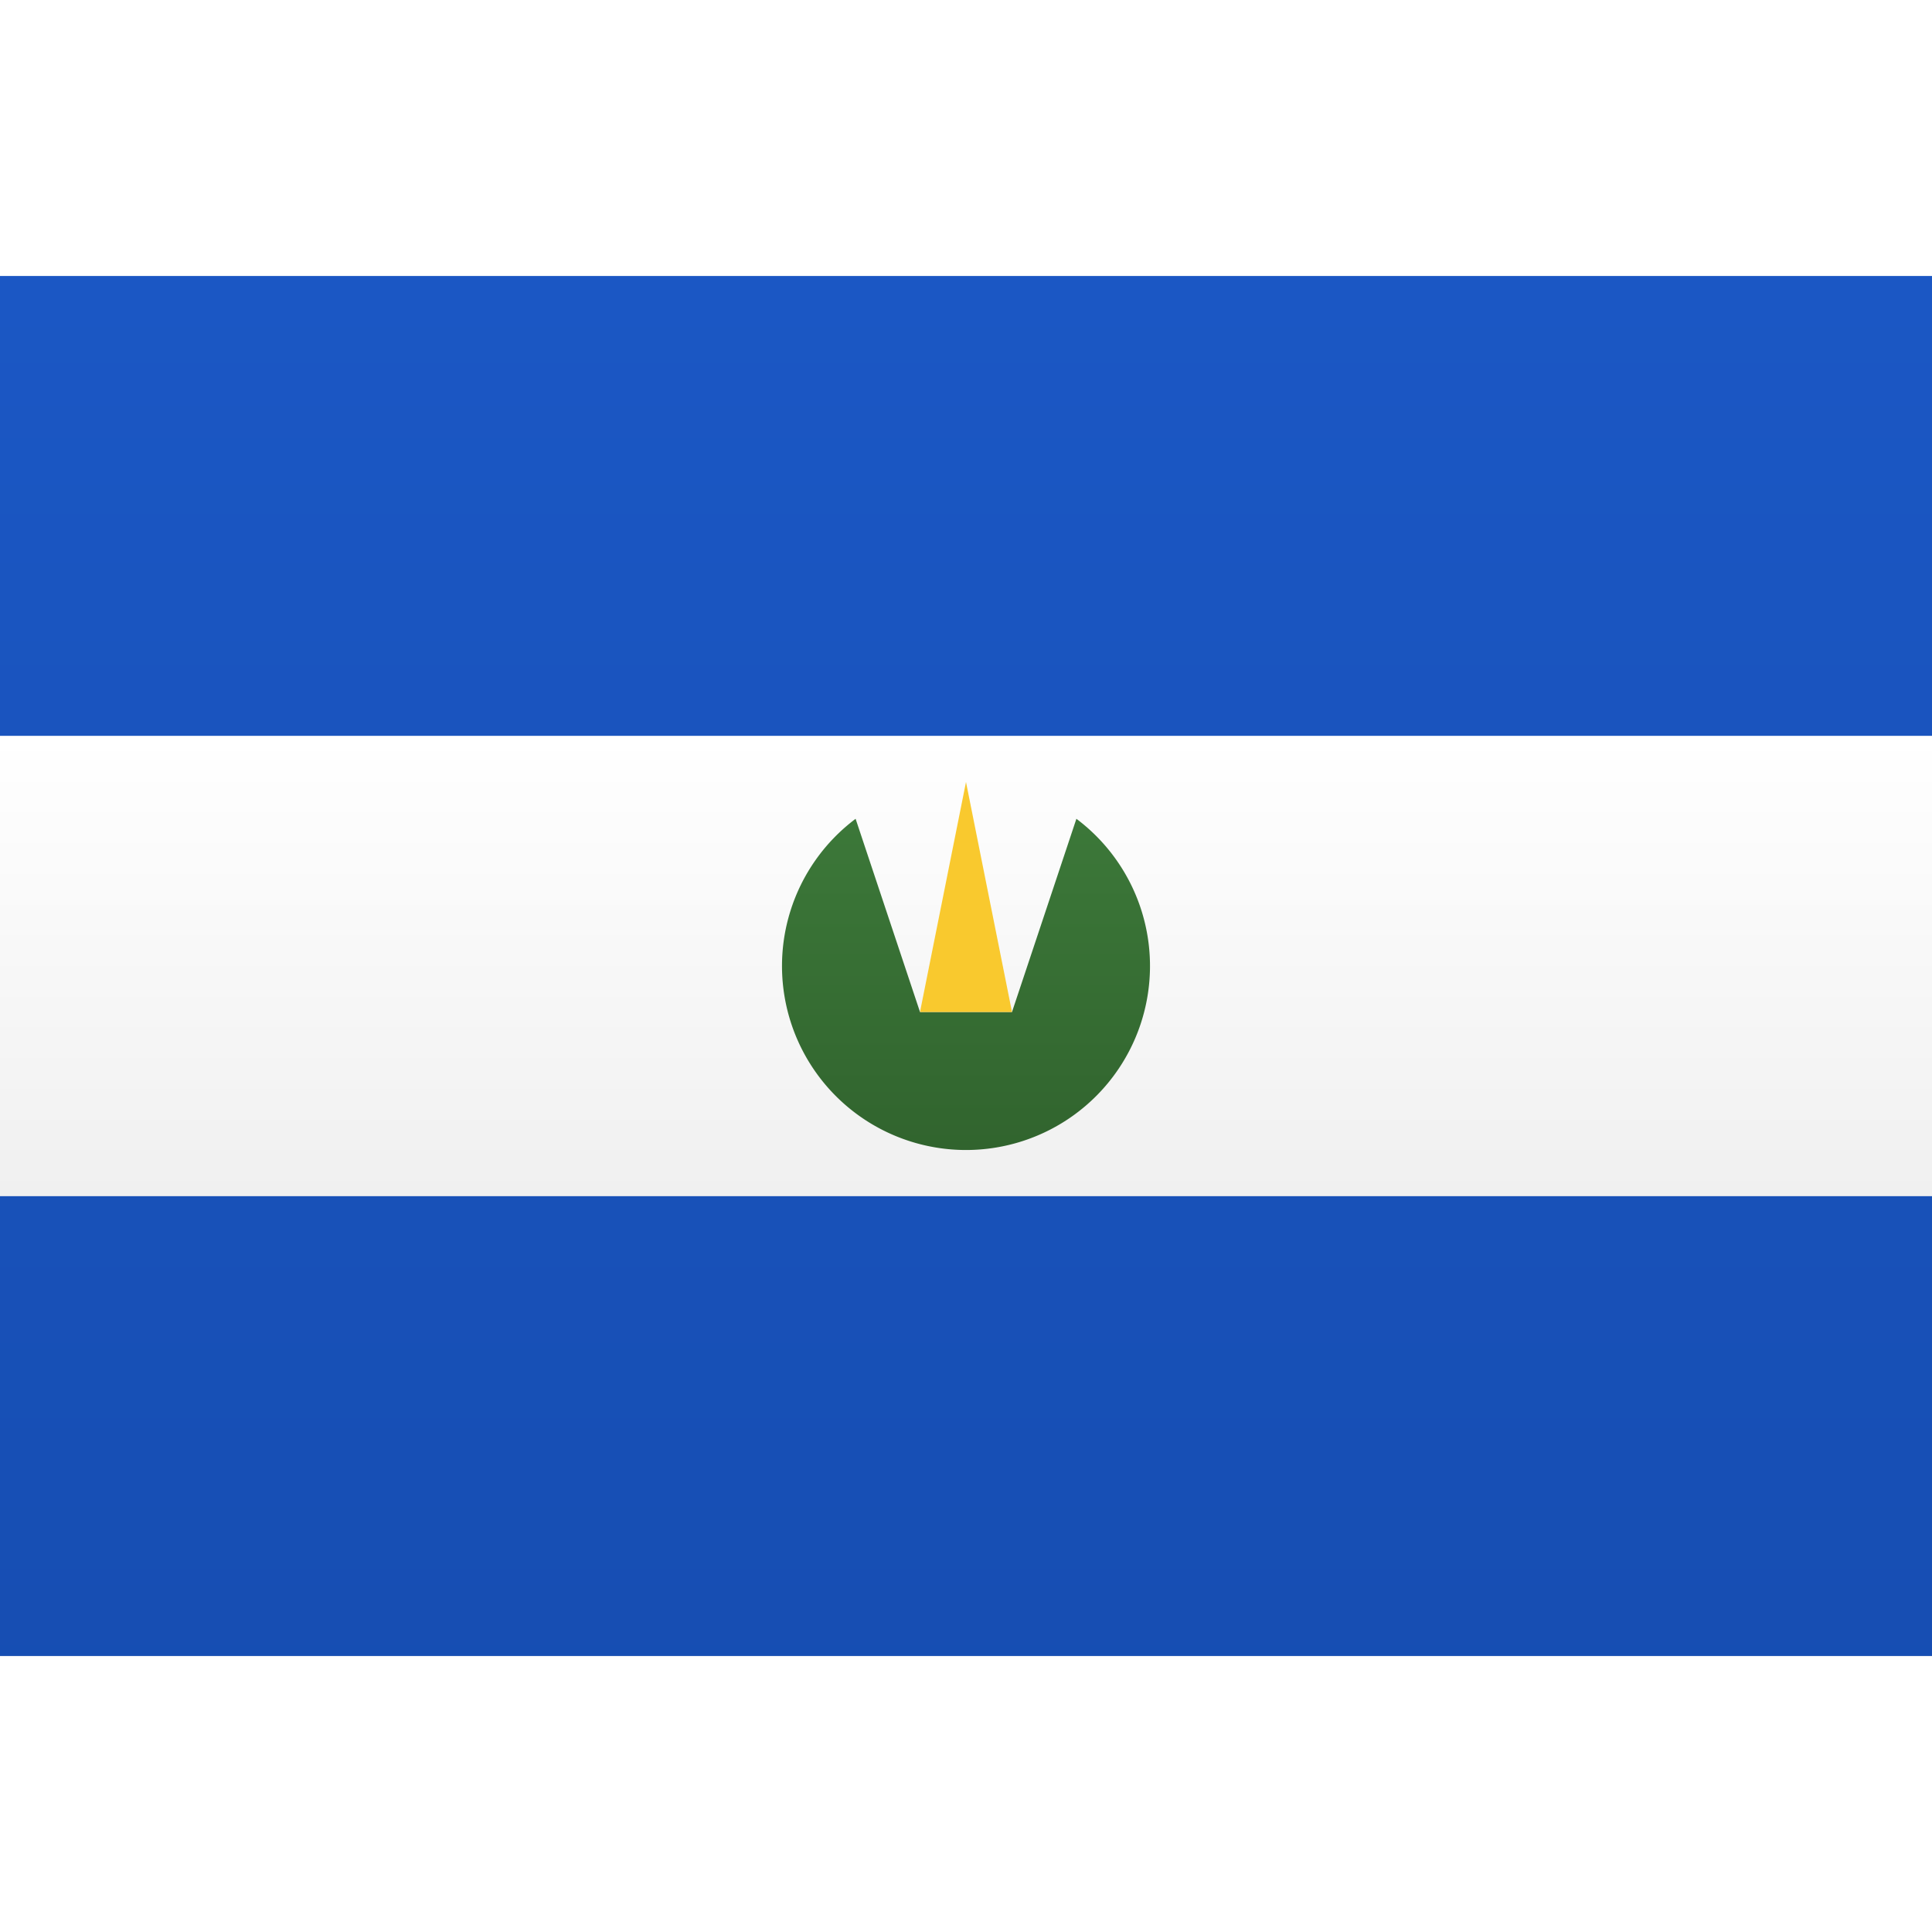 <svg viewBox="0 0 21 15" xmlns="http://www.w3.org/2000/svg" height="1em" width="1em">
  <rect x="0" y="0" width="21" height="15" fill="#333333" stroke="none"/>
  <defs>
    <linearGradient x1="50%" y1="0%" x2="50%" y2="100%" id="a">
      <stop stop-color="#FFF" offset="0%"/>
      <stop stop-color="#F0F0F0" offset="100%"/>
    </linearGradient>
    <linearGradient x1="50%" y1="0%" x2="50%" y2="100%" id="b">
      <stop stop-color="#1B57C4" offset="0%"/>
      <stop stop-color="#154BAD" offset="100%"/>
    </linearGradient>
    <linearGradient x1="50%" y1="0%" x2="50%" y2="100%" id="c">
      <stop stop-color="#3C7839" offset="0%"/>
      <stop stop-color="#31642E" offset="100%"/>
    </linearGradient>
  </defs>
  <g fill="none" fill-rule="evenodd">
    <path fill="url(#a)" d="M0 0h21v15H0z"/>
    <path fill="url(#b)" d="M0 0h21v5H0zm0 10h21v5H0z"/>
    <path fill="url(#a)" d="M0 5h21v5H0z"/>
    <path d="M9.3 5.9a2 2 0 1 0 2.4 0L11 8h-1l-.7-2.1Z" fill="url(#c)"/>
    <path fill="#F9C92E" d="M10.5 5.5 11 8h-1z"/>
  </g>
</svg>
